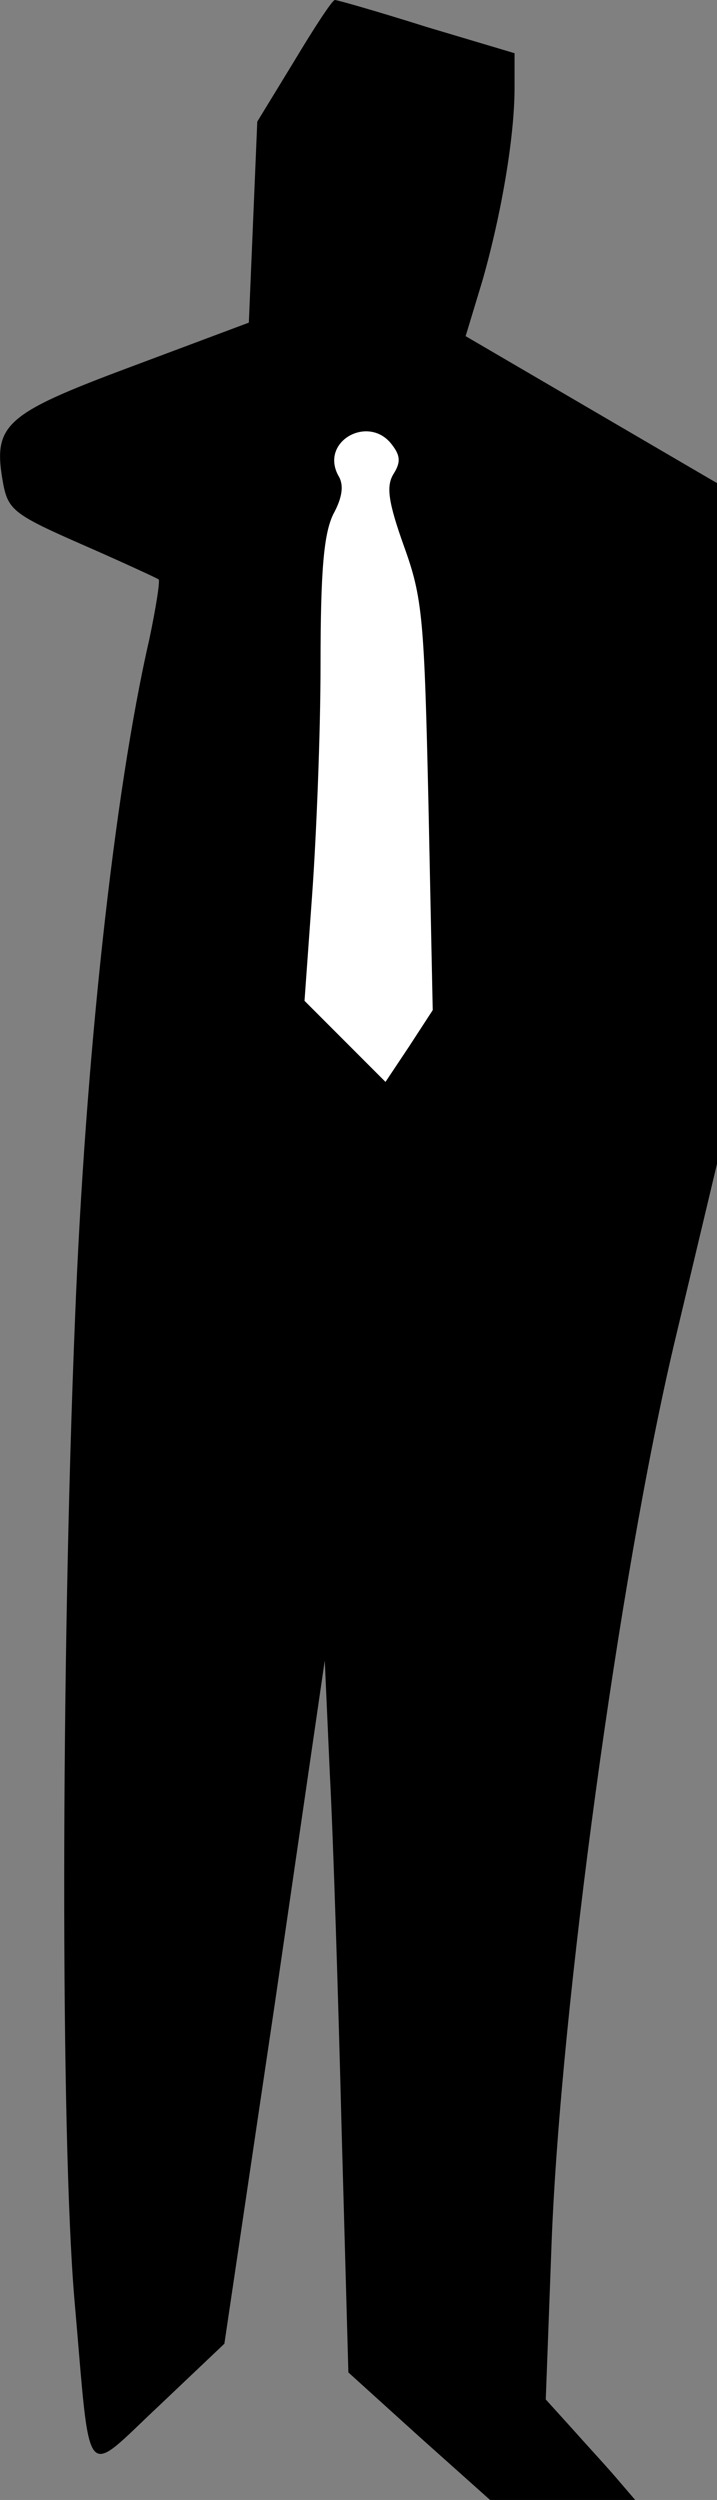 <?xml version="1.0" standalone="no"?>
<!DOCTYPE svg PUBLIC "-//W3C//DTD SVG 20010904//EN"
 "http://www.w3.org/TR/2001/REC-SVG-20010904/DTD/svg10.dtd">
<svg version="1.0" xmlns="http://www.w3.org/2000/svg"
 width="85pt" height="296pt" viewBox="0 0 85 296"
 preserveAspectRatio="xMidYMid meet">
<rect x="0" y="0" width="85" height="296" fill="#808080" stroke="none"/>
<g transform="translate(0,296) scale(0.1,-0.1)"
fill="#000000" stroke="none">
<path fill="#000000" stroke="none" d="M349 2888 l-44 -72 -5 -119 -5 -119
-139 -52 c-153 -57 -165 -69 -152 -140 6 -30 14 -36 94 -71 48 -21 89 -40 90
-41 2 -1 -3 -33 -11 -71 -42 -183 -76 -499 -88 -803 -17 -415 -17 -967 -1
-1160 20 -227 9 -214 101 -128 l77 73 60 404 59 405 6 -134 c4 -74 10 -264 14
-422 l8 -287 84 -76 84 -75 86 0 86 0 -24 28 c-13 15 -37 41 -53 59 l-29 32 7
188 c11 279 80 785 145 1061 l51 214 0 403 0 403 -149 87 -149 87 20 66 c22
77 38 169 38 228 l0 41 -104 31 c-57 18 -106 32 -109 32 -3 0 -24 -32 -48 -72z"/>
<path fill="#ffffff" stroke="none" d="M465 2433 c10 -13 10 -21 1 -35 -8 -14
-6 -32 13 -85 22 -61 24 -85 29 -308 l5 -241 -28 -43 -28 -42 -48 48 -48 48 9
125 c5 69 10 192 10 273 0 113 4 155 15 178 11 20 13 35 6 46 -22 41 37 73 64
36z"/>
</g>
</svg>
